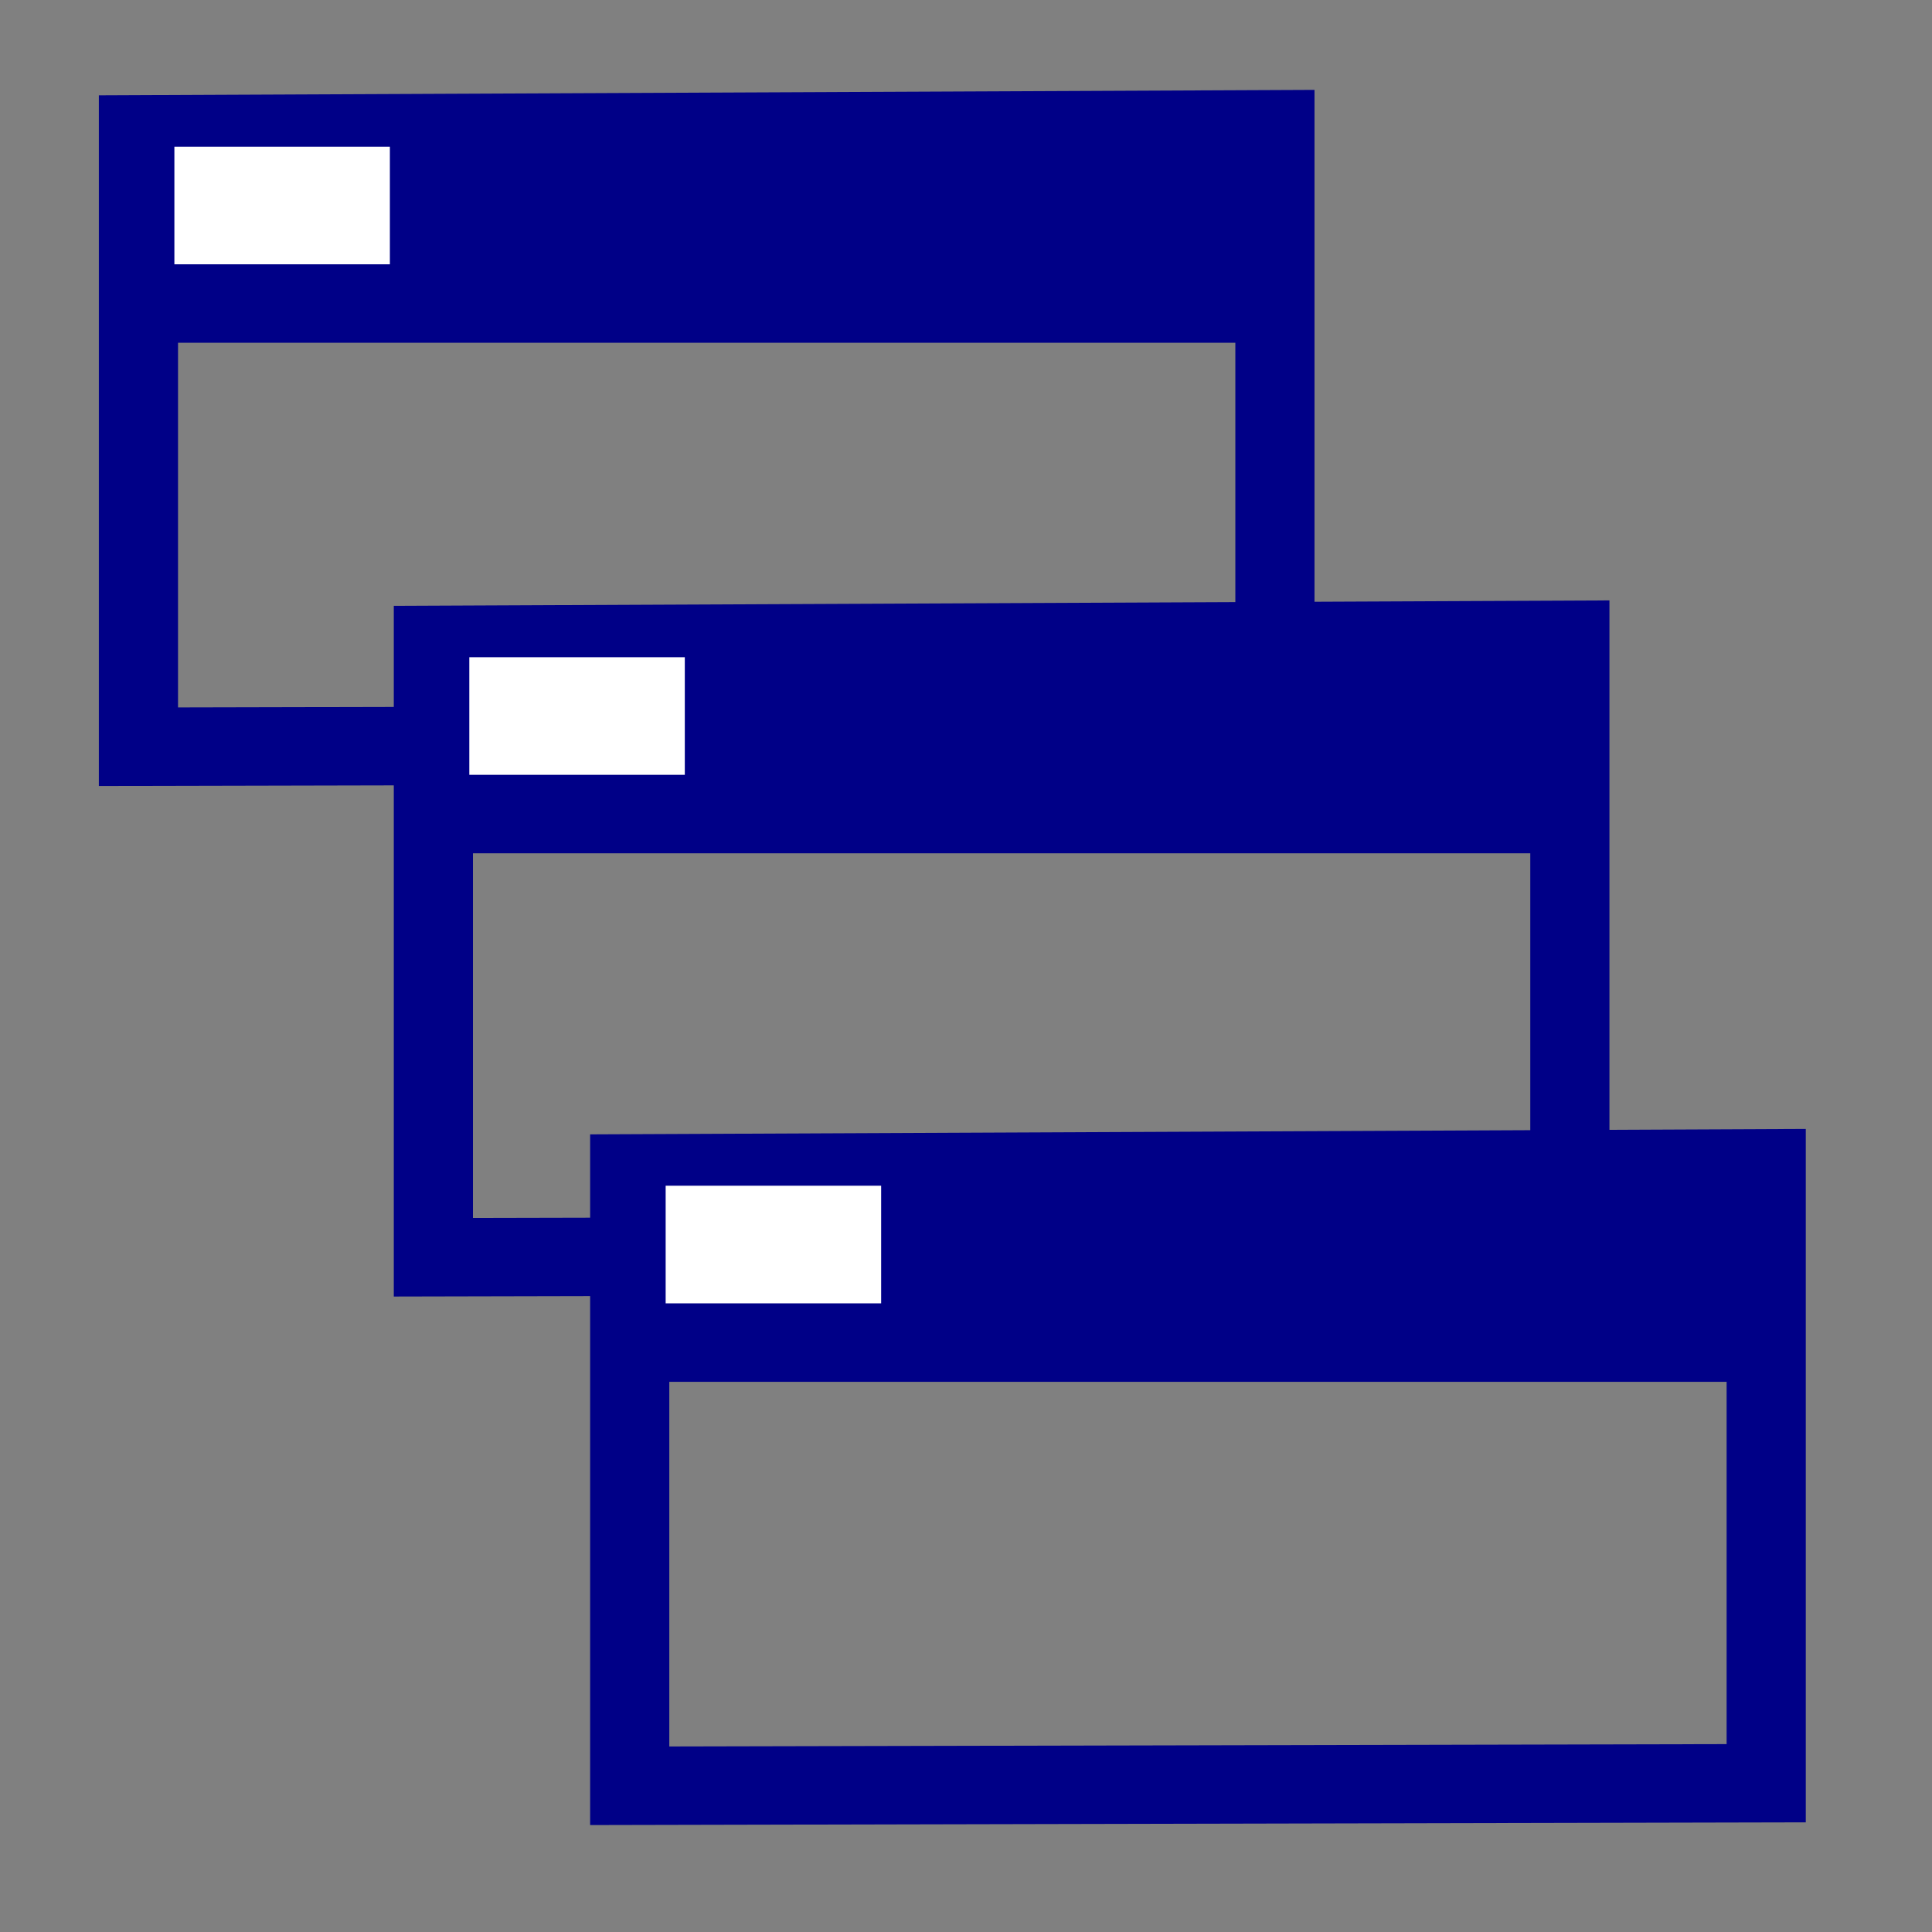 <?xml version="1.0" encoding="UTF-8" standalone="no"?>
<!-- Created with Inkscape (http://www.inkscape.org/) -->

<svg
   xmlns:dc="http://purl.org/dc/elements/1.1/"
   xmlns:cc="http://creativecommons.org/ns#"
   xmlns:rdf="http://www.w3.org/1999/02/22-rdf-syntax-ns#"
   xmlns:svg="http://www.w3.org/2000/svg"
   xmlns="http://www.w3.org/2000/svg"
   xmlns:sodipodi="http://sodipodi.sourceforge.net/DTD/sodipodi-0.dtd"
   xmlns:inkscape="http://www.inkscape.org/namespaces/inkscape"
   width="64"
   height="64"
   id="svg2"
   version="1.1"
   inkscape:version="0.48.3.1 r9886"
   sodipodi:docname="Std_WindowCascade.svg">
  <rect width="100%" height="100%" fill="#808080" stroke="none"/>
  <defs
     id="defs4" />
  <sodipodi:namedview
     id="base"
     pagecolor="#ffffff"
     bordercolor="#666666"
     borderopacity="1.0"
     inkscape:pageopacity="0.0"
     inkscape:pageshadow="2"
     inkscape:zoom="12.34375"
     inkscape:cx="32"
     inkscape:cy="31.918987"
     inkscape:document-units="px"
     inkscape:current-layer="layer1"
     showgrid="false"
     inkscape:window-width="1280"
     inkscape:window-height="964"
     inkscape:window-x="-2"
     inkscape:window-y="-3"
     inkscape:window-maximized="1"
     inkscape:snap-global="false" />
  <g
     inkscape:label="Layer 1"
     inkscape:groupmode="layer"
     id="layer1"
     transform="translate(0,-988.362)">
    <g
       id="g4906"
       transform="matrix(1.049,0,0,1.039,2.037,-36.874)">
      <path
         sodipodi:nodetypes="ccccc"
         inkscape:connector-curvature="0"
         id="path4900"
         d="m 2.43,991.036 35.889,-0.162 0,19.605 -35.889,0.081 z"
         style="fill:none;stroke:#000087;stroke-width:2.5;stroke-linecap:butt;stroke-linejoin:miter;stroke-miterlimit:4;stroke-opacity:1;stroke-dasharray:none" />
      <path
         inkscape:connector-curvature="0"
         id="path4902"
         d="m 2.754,994.681 35.159,0"
         style="fill:none;stroke:#000087;stroke-width:6;stroke-linecap:butt;stroke-linejoin:miter;stroke-miterlimit:4;stroke-opacity:1;stroke-dasharray:none" />
      <path
         sodipodi:nodetypes="cc"
         inkscape:connector-curvature="0"
         id="path4904"
         d="m 3.565,993.304 6.805,0"
         style="fill:none;stroke:#ffffff;stroke-width:3.75;stroke-linecap:butt;stroke-linejoin:miter;stroke-miterlimit:4;stroke-opacity:1;stroke-dasharray:none" />
    </g>
    <g
       transform="matrix(1.049,0,0,1.039,11.807,-19.962)"
       id="g4906-9">
      <path
         sodipodi:nodetypes="ccccc"
         inkscape:connector-curvature="0"
         id="path4900-7"
         d="m 2.43,991.036 35.889,-0.162 0,19.605 -35.889,0.081 z"
         style="fill:none;stroke:#000087;stroke-width:2.5;stroke-linecap:butt;stroke-linejoin:miter;stroke-miterlimit:4;stroke-opacity:1;stroke-dasharray:none" />
      <path
         inkscape:connector-curvature="0"
         id="path4902-2"
         d="m 2.754,994.681 35.159,0"
         style="fill:none;stroke:#000087;stroke-width:6;stroke-linecap:butt;stroke-linejoin:miter;stroke-miterlimit:4;stroke-opacity:1;stroke-dasharray:none" />
      <path
         sodipodi:nodetypes="cc"
         inkscape:connector-curvature="0"
         id="path4904-0"
         d="m 3.565,993.304 6.805,0"
         style="fill:none;stroke:#ffffff;stroke-width:3.75;stroke-linecap:butt;stroke-linejoin:miter;stroke-miterlimit:4;stroke-opacity:1;stroke-dasharray:none" />
    </g>
    <g
       transform="matrix(1.049,0,0,1.039,18.311,-2.454)"
       id="g4906-1">
      <path
         sodipodi:nodetypes="ccccc"
         inkscape:connector-curvature="0"
         id="path4900-5"
         d="m 2.43,991.036 35.889,-0.162 0,19.605 -35.889,0.081 z"
         style="fill:none;stroke:#000087;stroke-width:2.5;stroke-linecap:butt;stroke-linejoin:miter;stroke-miterlimit:4;stroke-opacity:1;stroke-dasharray:none" />
      <path
         inkscape:connector-curvature="0"
         id="path4902-4"
         d="m 2.754,994.681 35.159,0"
         style="fill:none;stroke:#000087;stroke-width:6;stroke-linecap:butt;stroke-linejoin:miter;stroke-miterlimit:4;stroke-opacity:1;stroke-dasharray:none" />
      <path
         sodipodi:nodetypes="cc"
         inkscape:connector-curvature="0"
         id="path4904-7"
         d="m 3.565,993.304 6.805,0"
         style="fill:none;stroke:#ffffff;stroke-width:3.75;stroke-linecap:butt;stroke-linejoin:miter;stroke-miterlimit:4;stroke-opacity:1;stroke-dasharray:none" />
    </g>
  </g>
</svg>

